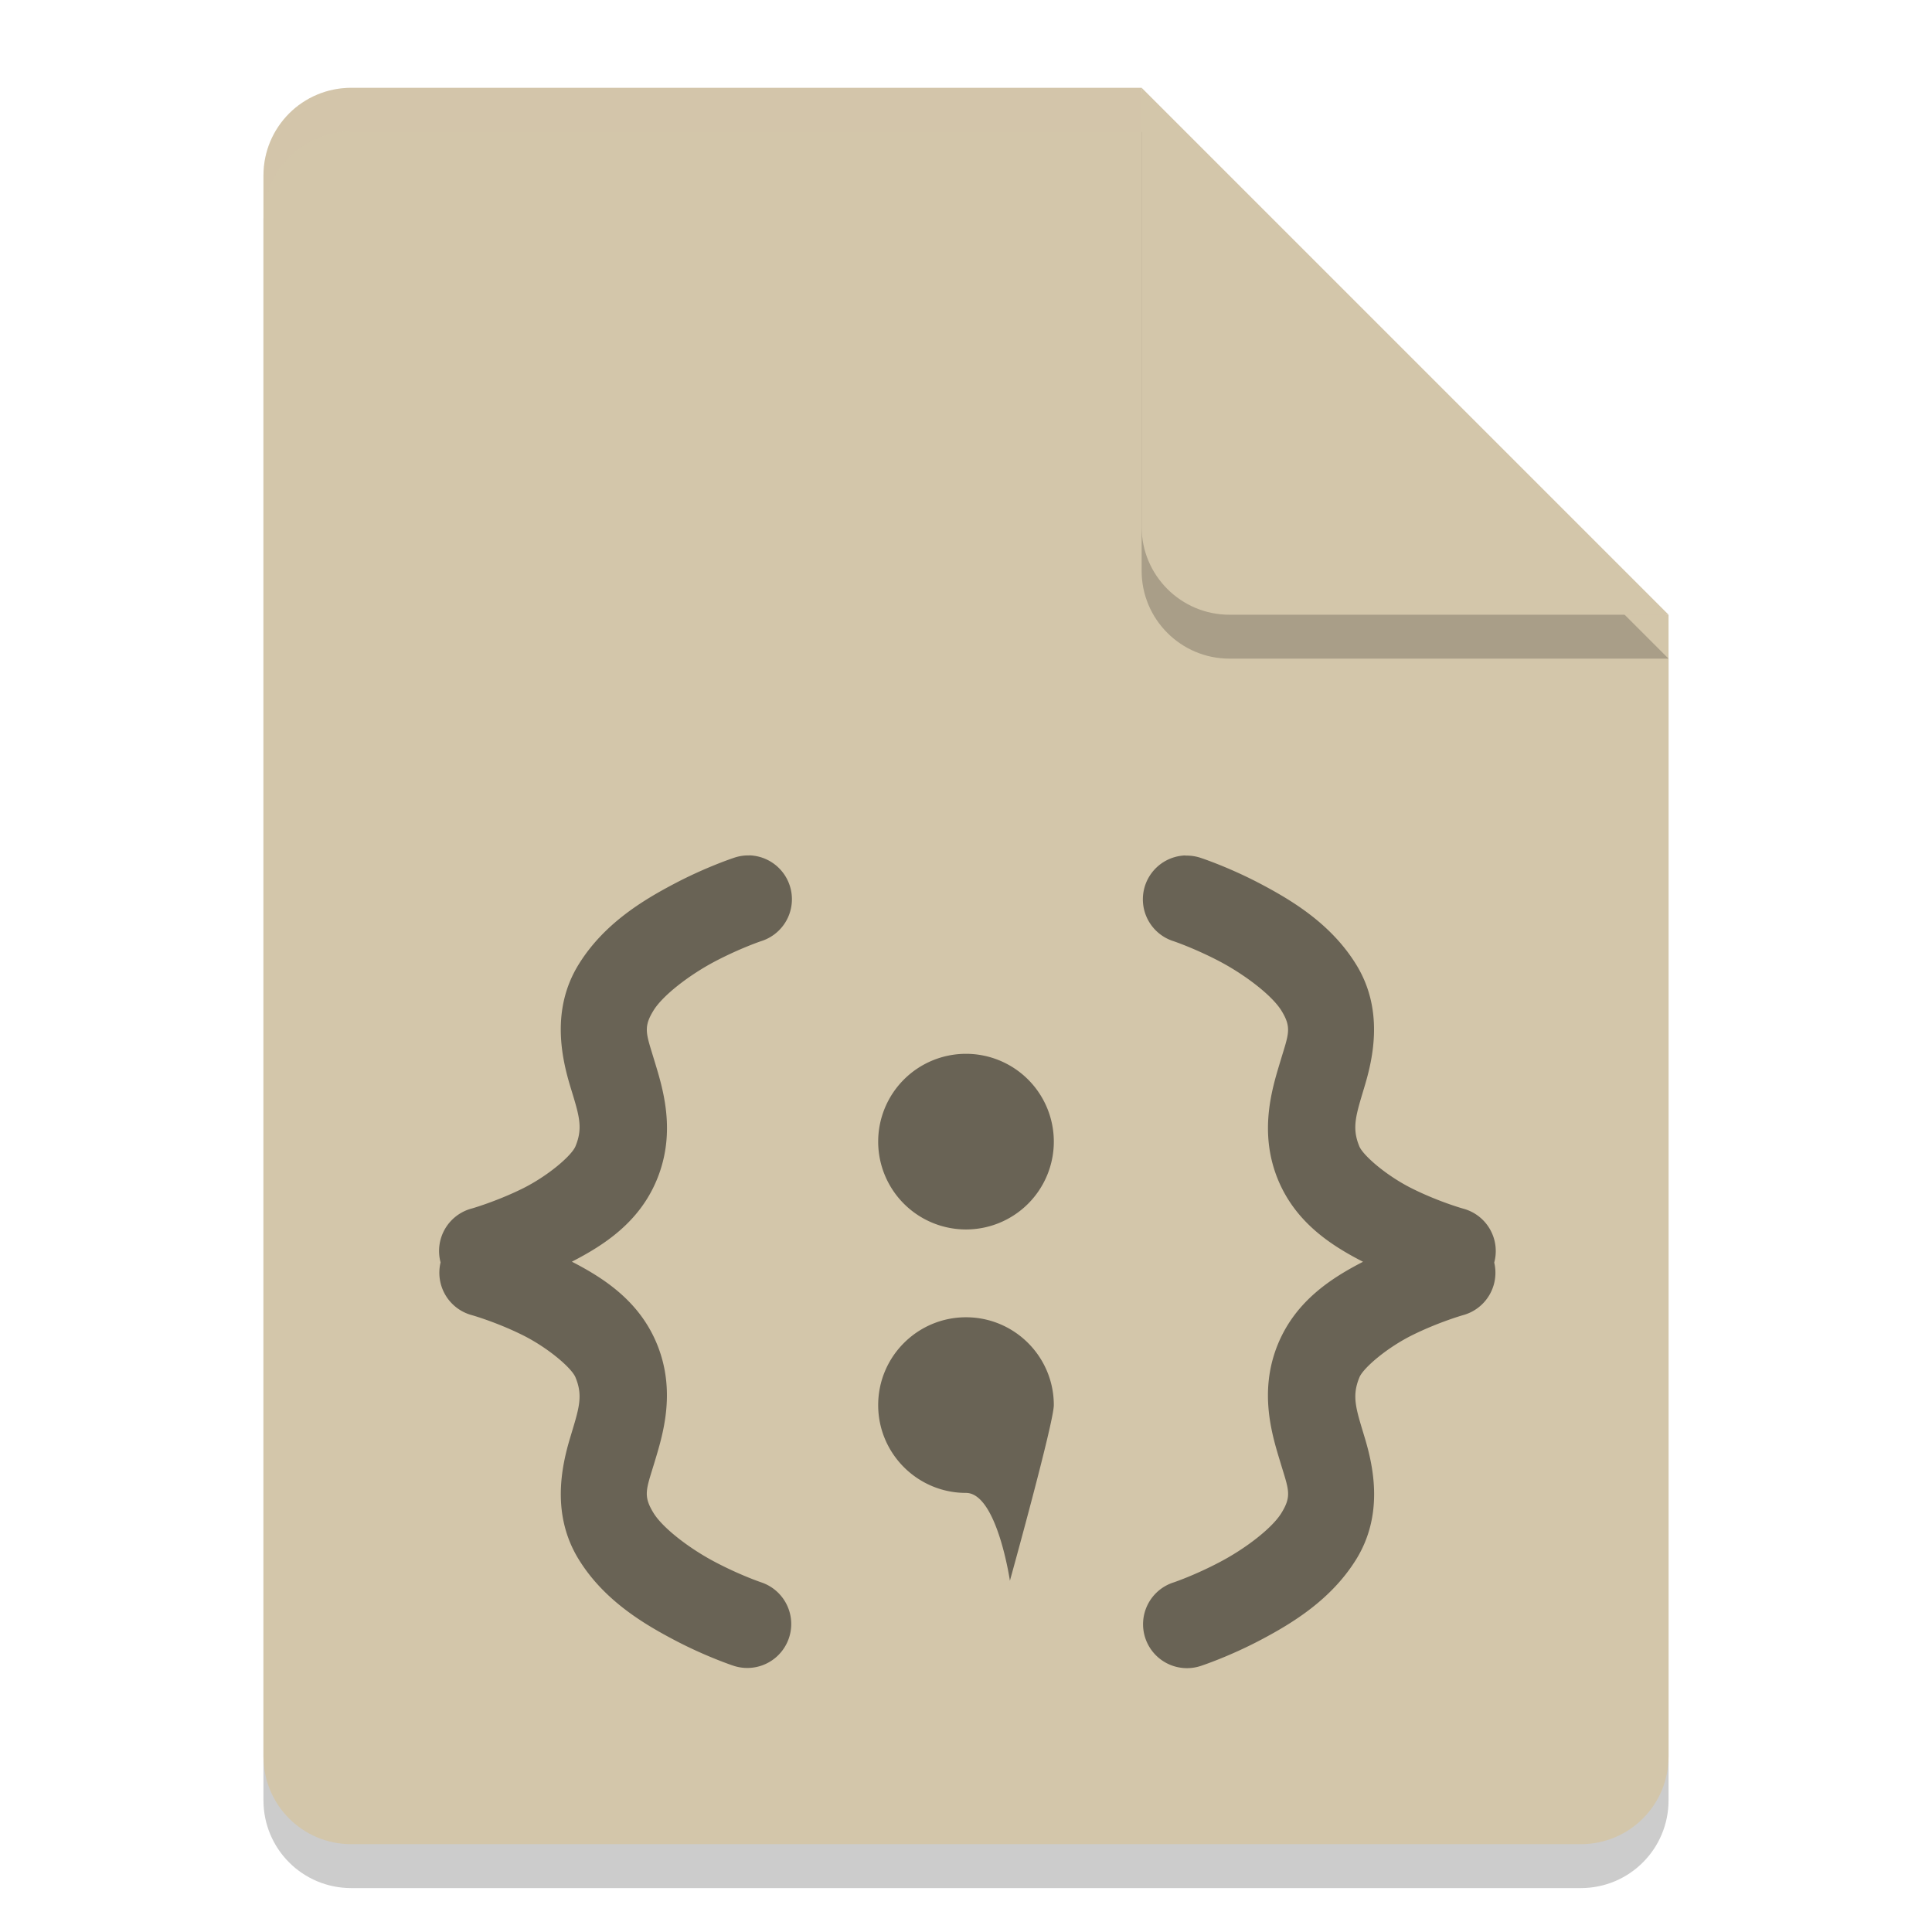 <svg xmlns="http://www.w3.org/2000/svg" width="22" height="22" version="1">
 <g transform="translate(-1,-1)">
  <path style="opacity:0.2" d="m 5,2.5 c -0.554,0 -1,0.446 -1,1 v 18 c 0,0.554 0.446,1 1,1 h 14 c 0.554,0 1,-0.446 1,-1 V 8.5 L 14.5,8 14,2.5 Z"/>
  <path style="fill:#d3c6aa" d="M 5,2 C 4.446,2 4,2.446 4,3 v 18 c 0,0.554 0.446,1 1,1 h 14 c 0.554,0 1,-0.446 1,-1 V 8 L 14.5,7.5 14,2 Z"/>
  <path style="opacity:0.2;fill:#d3c6aa" d="M 5,2 C 4.446,2 4,2.446 4,3 v 0.5 c 0,-0.554 0.446,-1 1,-1 h 9 L 19.5,8 H 20 L 14,2 Z"/>
  <path style="opacity:0.2" d="m 14,2.5 v 5 c 0,0.552 0.448,1 1,1 h 5 z"/>
  <path style="fill:#d3c6aa" d="m 14,2 v 5 c 0,0.552 0.448,1 1,1 h 5 z"/>
  <path style="opacity:0.5;fill-rule:evenodd" d="m 9.532,10.741 a 0.5,0.5 0 0 0 -0.048,0.001 0.5,0.5 0 0 0 -0.132,0.028 c 0,0 -0.313,0.103 -0.675,0.294 -0.363,0.191 -0.803,0.458 -1.087,0.917 -0.316,0.51 -0.196,1.057 -0.098,1.384 0.099,0.327 0.152,0.469 0.061,0.688 -0.044,0.107 -0.316,0.341 -0.612,0.486 -0.297,0.145 -0.567,0.222 -0.567,0.222 a 0.5,0.5 0 0 0 -0.357,0.614 0.5,0.5 0 0 0 0.357,0.601 c 0,0 0.27,0.076 0.567,0.222 0.296,0.145 0.568,0.379 0.612,0.486 0.091,0.219 0.037,0.361 -0.061,0.689 -0.098,0.327 -0.217,0.873 0.098,1.384 0.283,0.459 0.724,0.726 1.087,0.917 0.362,0.191 0.675,0.294 0.675,0.294 a 0.5,0.5 0 1 0 0.315,-0.95 c 0,0 -0.238,-0.08 -0.524,-0.231 -0.286,-0.15 -0.593,-0.383 -0.701,-0.558 -0.122,-0.199 -0.083,-0.268 0.009,-0.571 0.091,-0.303 0.256,-0.807 0.028,-1.358 -0.202,-0.488 -0.606,-0.747 -0.967,-0.933 0.361,-0.186 0.765,-0.444 0.967,-0.932 0.229,-0.552 0.064,-1.056 -0.028,-1.359 -0.091,-0.303 -0.131,-0.372 -0.009,-0.57 0.108,-0.175 0.414,-0.408 0.701,-0.559 0.286,-0.15 0.524,-0.23 0.524,-0.23 a 0.5,0.5 0 0 0 -0.135,-0.977 z m 4.966,0 a 0.5,0.5 0 0 0 -0.133,0.977 c 0,0 0.238,0.08 0.524,0.23 0.286,0.151 0.593,0.384 0.702,0.559 0.122,0.198 0.082,0.267 -0.009,0.57 -0.091,0.303 -0.256,0.807 -0.028,1.359 0.203,0.488 0.606,0.747 0.967,0.932 -0.361,0.186 -0.764,0.445 -0.967,0.933 -0.228,0.551 -0.064,1.054 0.028,1.358 0.091,0.303 0.132,0.372 0.009,0.571 -0.108,0.175 -0.415,0.408 -0.702,0.558 -0.286,0.151 -0.524,0.231 -0.524,0.231 a 0.5,0.5 0 1 0 0.315,0.949 c 0,0 0.314,-0.103 0.676,-0.294 0.362,-0.191 0.803,-0.459 1.087,-0.917 0.316,-0.511 0.196,-1.057 0.098,-1.384 -0.098,-0.327 -0.152,-0.469 -0.061,-0.689 0.044,-0.107 0.316,-0.341 0.613,-0.486 0.296,-0.145 0.566,-0.222 0.566,-0.222 a 0.5,0.5 0 0 0 0.356,-0.599 0.5,0.5 0 0 0 -0.357,-0.615 c 0,0 -0.27,-0.076 -0.566,-0.222 -0.297,-0.145 -0.568,-0.38 -0.613,-0.486 -0.09,-0.218 -0.036,-0.361 0.061,-0.688 0.098,-0.327 0.218,-0.874 -0.098,-1.384 -0.283,-0.459 -0.725,-0.726 -1.087,-0.917 -0.362,-0.191 -0.676,-0.294 -0.676,-0.294 a 0.5,0.5 0 0 0 -0.132,-0.027 0.5,0.5 0 0 0 -0.048,-10e-4 0.5,0.5 0 0 0 -0.002,0 z M 12,13 a 1,1 0 0 0 -1,1 1,1 0 0 0 1,1 1,1 0 0 0 1,-1 1,1 0 0 0 -1,-1 z m 0,3 c -0.552,0 -1,0.448 -1,1 0,0.552 0.448,1 1,1 0.353,0 0.5,1 0.5,1 0,0 0.5,-1.801 0.5,-2 0,-0.552 -0.448,-1 -1,-1 z"/>
 </g>
</svg>
